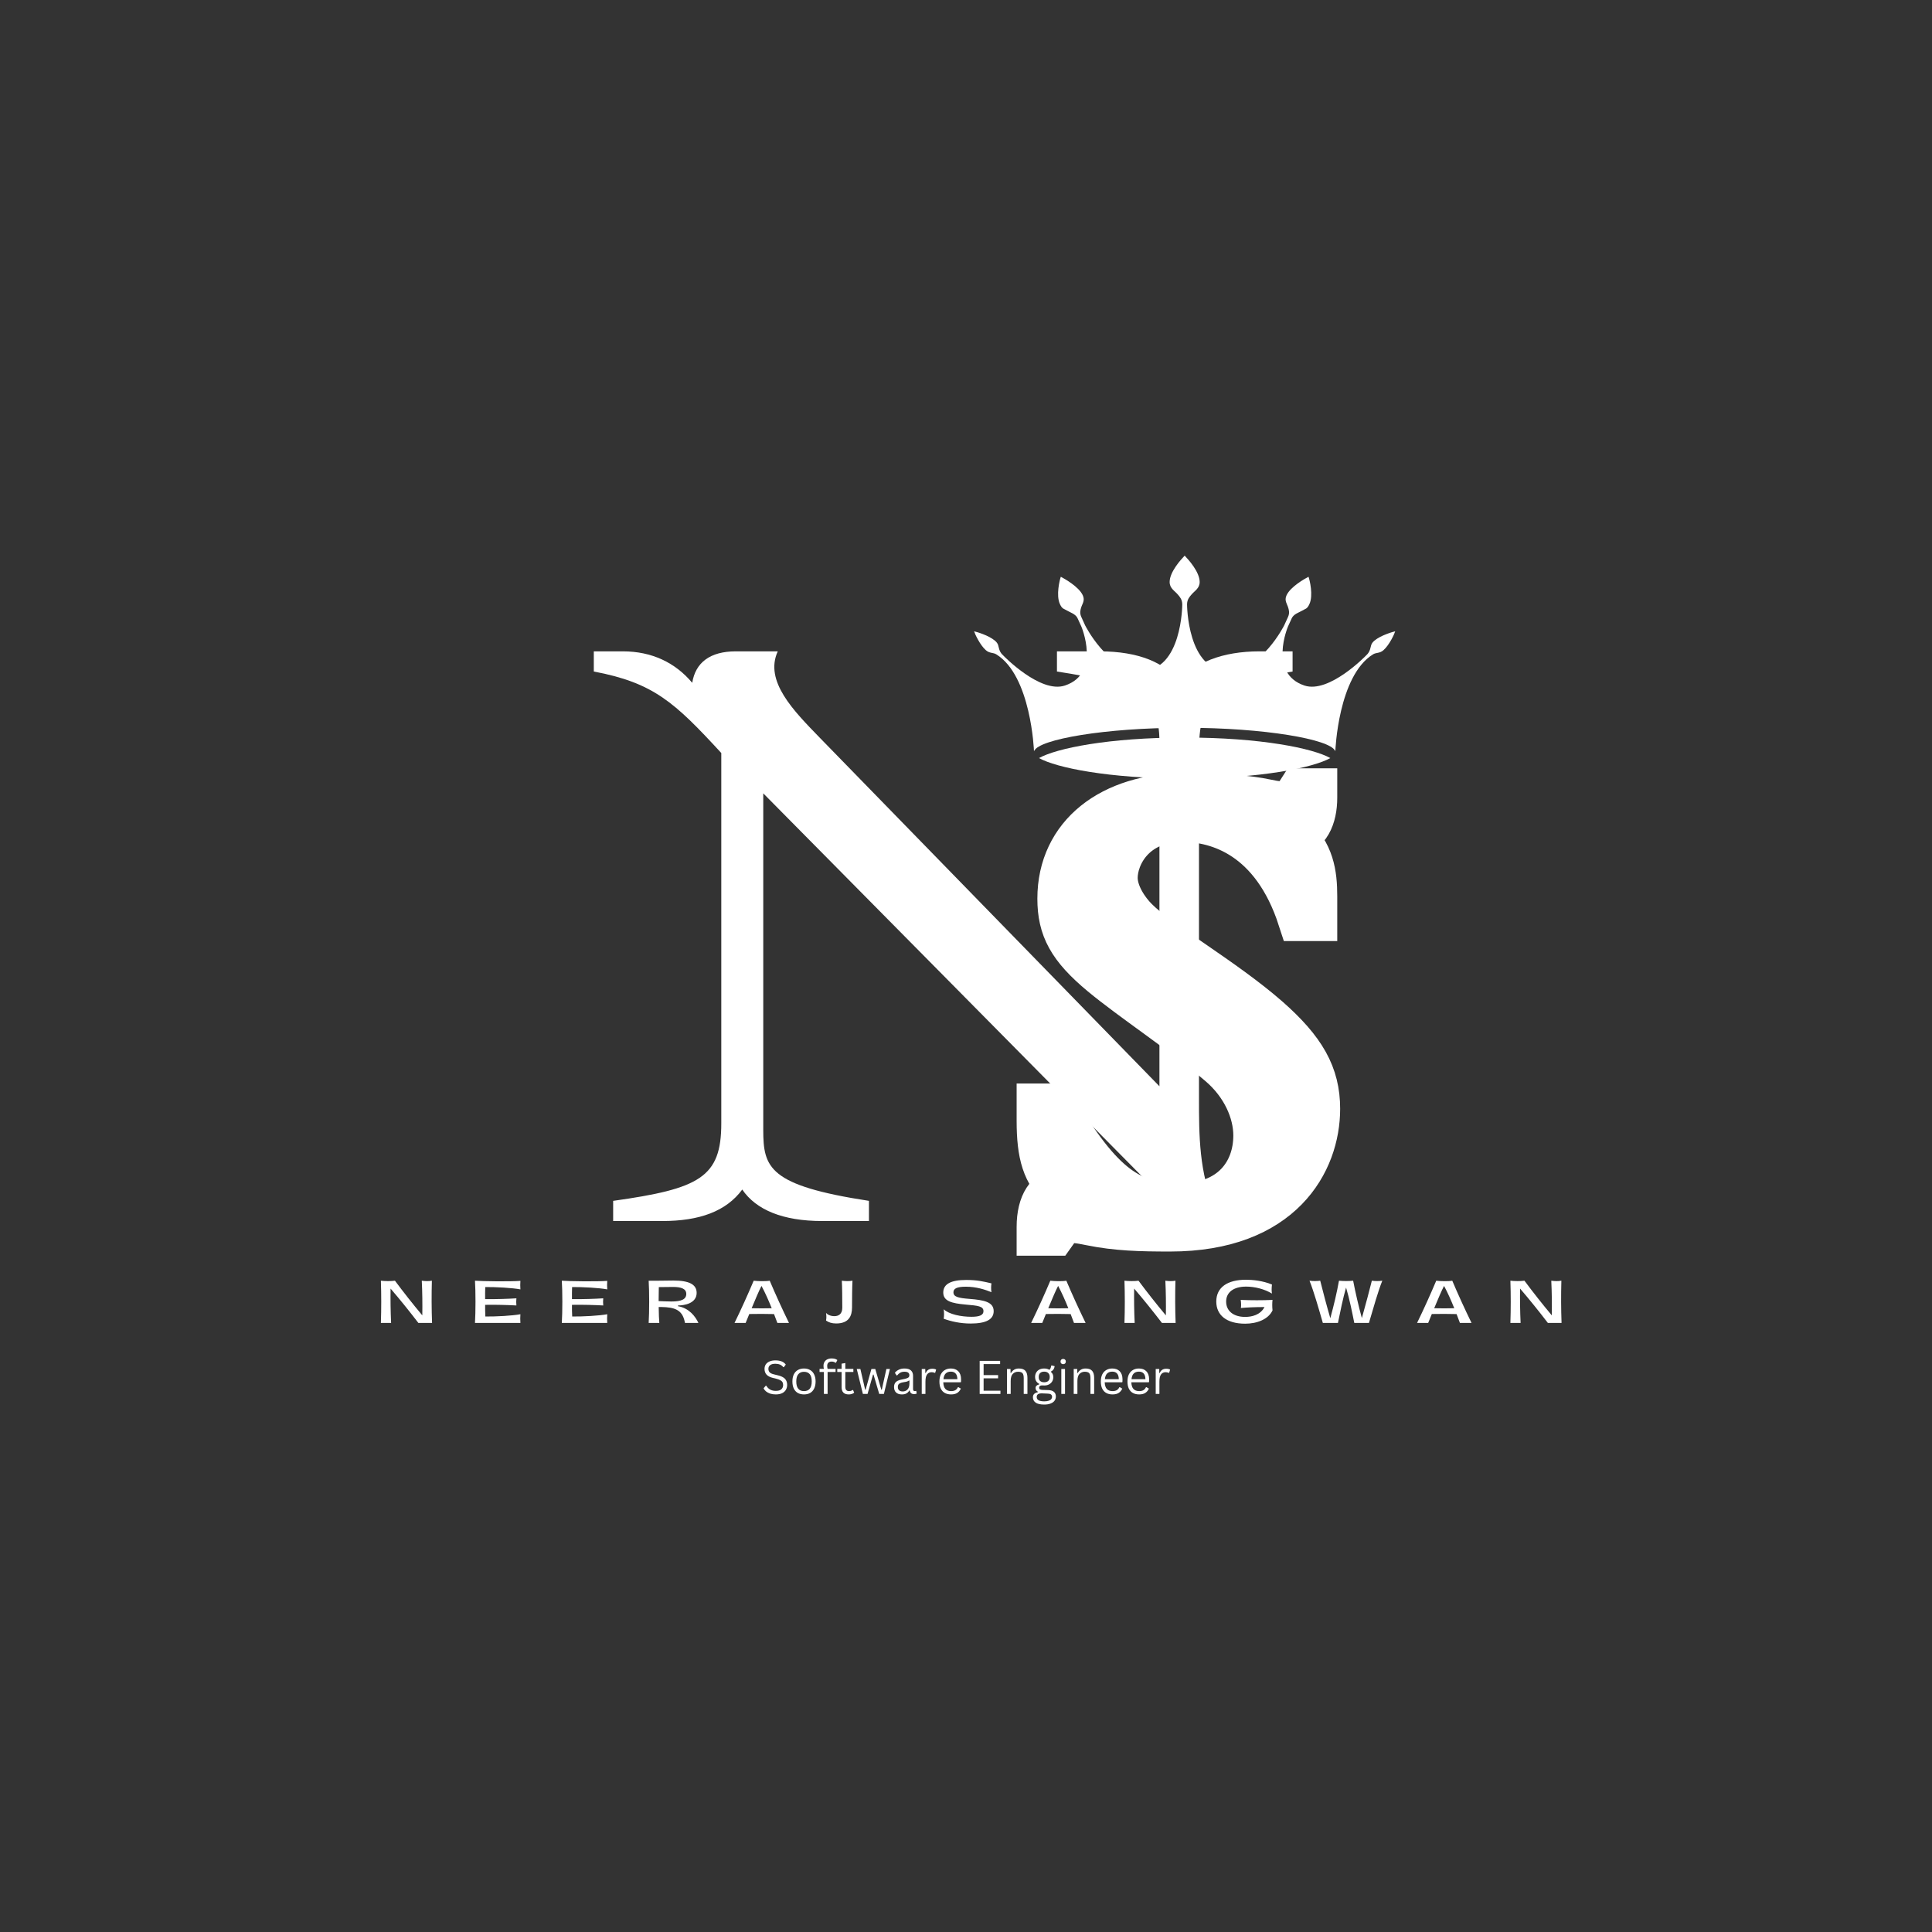 <svg xmlns="http://www.w3.org/2000/svg" xmlns:xlink="http://www.w3.org/1999/xlink" width="500" zoomAndPan="magnify" viewBox="0 0 375 375" height="500" preserveAspectRatio="xMidYMid meet" version="1.0"><rect x="0" y="0" width="375" height="375" fill="#333333" stroke="none"/><defs><g/><clipPath id="eb302d1fee"><path d="M 201 143 L 259 143 L 259 151.355 L 201 151.355 Z M 201 143 " clip-rule="nonzero"/></clipPath><clipPath id="97c43c4e9d"><path d="M 189.027 107.855 L 270.777 107.855 L 270.777 146 L 189.027 146 Z M 189.027 107.855 " clip-rule="nonzero"/></clipPath></defs><g fill="#ffffff" fill-opacity="1"><g transform="translate(112.592, 237)"><g><path d="M 138.297 -110.574 L 131.875 -110.574 C 124.672 -110.574 119.031 -108.383 116.371 -104.469 C 113.707 -108.383 108.383 -110.574 100.863 -110.574 L 92.562 -110.574 L 92.562 -106.66 C 107.602 -104.312 112.453 -102.273 112.453 -93.035 L 112.453 -26.156 L 46.516 -93.816 C 41.504 -98.984 35.711 -104.781 38.371 -110.574 L 30.227 -110.574 C 25.215 -110.574 22.398 -108.383 21.77 -104.469 C 18.48 -108.383 13.938 -110.574 8.301 -110.574 L 2.664 -110.574 L 2.664 -106.66 C 14.254 -104.469 18.324 -100.707 27.41 -90.84 L 27.41 -18.953 C 27.41 -8.457 23.18 -6.266 6.422 -3.914 L 6.422 0 L 15.977 0 C 23.18 0 28.348 -1.879 31.48 -6.109 C 34.145 -2.191 39.312 0 46.988 0 L 56.07 0 L 56.07 -3.914 C 36.648 -6.891 35.555 -10.336 35.555 -17.699 L 35.555 -83.012 L 119.348 1.723 L 123.262 1.723 L 123.262 -2.191 C 120.129 -9.398 120.129 -16.602 120.129 -23.965 L 120.129 -91.152 C 120.129 -100.863 122.793 -104.152 138.297 -106.66 Z M 138.297 -110.574 "/></g></g></g><path stroke-linecap="butt" transform="matrix(0.75, 0, 0, 0.75, 158.018, 117.971)" fill="none" stroke-linejoin="miter" d="M 62.002 161.924 C 64.476 158.398 65.565 158.064 71.528 159.299 C 78.32 160.689 84.58 160.84 92.122 160.84 C 121.002 160.84 130.377 143.32 130.377 129.669 C 130.377 120.893 126.7 114.439 117.476 106.304 C 106.112 96.325 89.346 86.799 83.382 80.799 C 80.903 78.361 77.981 74.044 77.981 69.882 C 77.981 64.221 82.596 54.84 95.346 54.84 C 104.575 54.84 118.862 59.153 125.763 80.497 L 129.627 80.497 L 129.627 74.648 C 129.627 68.83 128.841 63.429 123.627 58.82 C 127.752 58.366 129.627 54.241 129.627 49.143 L 129.627 47.304 L 125.763 47.304 C 123.627 50.679 122.539 51.314 116.877 50.08 C 112.559 49.143 105.325 48.538 96.132 48.538 C 76.929 48.538 63.539 58.82 63.539 75.283 C 63.539 82.934 66.164 87.887 74.455 94.788 C 82.596 101.538 94.747 109.377 105.023 118.116 C 111.174 123.366 114.252 130.419 114.252 136.57 C 114.252 146.096 108.096 154.684 94.747 154.684 C 81.992 154.684 74.455 150.075 62.002 128.882 L 58.174 128.882 L 58.174 132.747 C 58.174 141.486 59.565 146.398 64.179 150.413 C 60.617 150.861 58.174 154.085 58.174 160.236 L 58.174 161.924 Z M 62.002 161.924 " stroke="#ffffff" stroke-width="11.522" stroke-opacity="1" stroke-miterlimit="4"/><g fill="#ffffff" fill-opacity="1"><g transform="translate(196.924, 237.221)"><g><path d="M 7.605 2.188 C 9.449 -0.461 10.254 -0.691 14.75 0.23 C 19.816 1.266 24.543 1.383 30.188 1.383 C 51.852 1.383 58.879 -11.754 58.879 -22.008 C 58.879 -28.574 56.113 -33.414 49.199 -39.52 C 40.672 -47.012 28.113 -54.156 23.621 -58.648 C 21.777 -60.492 19.586 -63.719 19.586 -66.828 C 19.586 -71.094 23.043 -78.121 32.609 -78.121 C 39.52 -78.121 50.238 -74.895 55.422 -58.879 L 58.301 -58.879 L 58.301 -63.258 C 58.301 -67.637 57.727 -71.668 53.809 -75.125 C 56.918 -75.473 58.301 -78.582 58.301 -82.383 L 58.301 -83.766 L 55.422 -83.766 C 53.809 -81.23 53.004 -80.77 48.738 -81.691 C 45.512 -82.383 40.098 -82.844 33.184 -82.844 C 18.781 -82.844 8.758 -75.125 8.758 -62.797 C 8.758 -57.035 10.715 -53.348 16.938 -48.164 C 23.043 -43.094 32.148 -37.219 39.867 -30.648 C 44.477 -26.73 46.781 -21.43 46.781 -16.824 C 46.781 -9.68 42.172 -3.227 32.148 -3.227 C 22.582 -3.227 16.938 -6.684 7.605 -22.582 L 4.723 -22.582 L 4.723 -19.703 C 4.723 -13.137 5.762 -9.449 9.219 -6.453 C 6.566 -6.105 4.723 -3.688 4.723 0.922 L 4.723 2.188 Z M 7.605 2.188 "/></g></g></g><g clip-path="url(#eb302d1fee)"><path fill="#ffffff" d="M 229.949 143.156 C 229.945 143.156 229.945 143.156 229.941 143.156 C 229.941 143.156 229.938 143.156 229.938 143.156 C 229.926 143.156 229.918 143.156 229.91 143.156 C 215.156 143.156 205.008 145.258 201.672 147.141 C 205.012 149.012 215.148 151.105 229.891 151.125 L 229.996 151.125 C 244.734 151.105 254.871 149.012 258.215 147.141 C 254.875 145.258 244.727 143.156 229.973 143.156 C 229.965 143.156 229.957 143.156 229.949 143.156 " fill-opacity="1" fill-rule="nonzero"/></g><g clip-path="url(#97c43c4e9d)"><path fill="#ffffff" d="M 266.762 124.359 C 266.023 124.98 266.129 125.484 265.926 126.047 C 265.812 126.359 265.684 126.762 265.133 127.25 C 265.133 127.25 257.988 134.652 253.203 133.066 C 246.113 130.719 250.004 121.59 250.004 121.59 L 250.734 119.988 C 251.098 119.188 252.184 118.859 252.625 118.59 C 253.426 118.105 253.691 118.27 254.164 117.23 C 254.934 115.547 254.215 112.574 253.98 111.949 C 253.301 112.309 250.484 113.867 249.715 115.551 C 249.242 116.59 249.832 117.195 250.051 117.98 C 250.172 118.414 250.359 118.973 249.996 119.77 L 249.266 121.371 C 249.266 121.371 244.902 130.145 238.391 130.203 C 230.434 130.273 230.406 117.32 230.406 117.32 C 230.406 116.367 230.898 115.836 231.254 115.418 C 231.895 114.656 232.855 114.203 232.855 112.961 C 232.855 111.004 230.641 108.574 229.996 107.91 L 229.996 107.898 C 229.98 107.883 229.965 107.867 229.953 107.855 C 229.953 107.859 229.949 107.859 229.949 107.863 C 229.945 107.859 229.945 107.859 229.941 107.855 C 229.941 107.859 229.938 107.859 229.938 107.863 C 229.934 107.859 229.934 107.859 229.93 107.855 C 229.918 107.867 229.902 107.883 229.891 107.898 L 229.891 107.91 C 229.246 108.574 227.027 111.004 227.027 112.961 C 227.027 114.203 227.992 114.656 228.633 115.418 C 228.984 115.836 229.477 116.367 229.477 117.32 C 229.477 117.32 229.449 130.273 221.492 130.203 C 214.984 130.145 210.617 121.371 210.617 121.371 L 209.891 119.77 C 209.523 118.973 209.711 118.414 209.832 117.98 C 210.051 117.195 210.645 116.59 210.168 115.551 C 209.402 113.867 206.582 112.309 205.902 111.949 C 205.672 112.574 204.953 115.547 205.719 117.23 C 206.195 118.27 206.461 118.105 207.262 118.59 C 207.699 118.859 208.785 119.188 209.148 119.988 L 209.883 121.59 C 209.883 121.59 213.773 130.719 206.684 133.066 C 201.898 134.652 194.754 127.25 194.754 127.25 C 194.199 126.762 194.07 126.359 193.957 126.047 C 193.754 125.484 193.863 124.98 193.121 124.359 C 191.848 123.285 189.551 122.648 189.074 122.535 C 189.203 122.992 190.188 125.18 191.359 126.207 C 192.082 126.84 192.762 126.629 193.367 127 C 200.152 131.176 200.691 145.734 200.691 145.734 L 200.75 145.734 C 201.695 143.512 214.379 141.258 229.898 141.258 C 229.906 141.258 229.98 141.258 229.984 141.258 C 245.504 141.258 258.191 143.512 259.133 145.734 L 259.191 145.734 C 259.191 145.734 259.73 131.176 266.516 127 C 267.125 126.629 267.805 126.84 268.523 126.207 C 269.695 125.18 270.68 122.992 270.809 122.535 C 270.332 122.648 268.039 123.285 266.762 124.359 " fill-opacity="1" fill-rule="nonzero"/></g><g fill="#ffffff" fill-opacity="1"><g transform="translate(72.987, 256.776)"><g><path d="M 8.215 0 L 10.875 0 C 10.773 -2.727 10.766 -5.465 10.84 -8.191 C 10.227 -8.082 9.578 -8.094 8.883 -8.191 C 8.992 -5.961 9.016 -3.707 8.984 -1.461 C 7.137 -3.672 5.367 -5.914 3.672 -8.191 C 2.945 -8.082 1.672 -8.102 0.945 -8.191 C 1.035 -5.465 1.035 -2.727 0.945 0 L 2.926 0 C 2.824 -2.211 2.793 -4.453 2.824 -6.664 C 4.695 -4.484 6.488 -2.254 8.215 0 Z M 8.215 0 "/></g></g></g><g fill="#ffffff" fill-opacity="1"><g transform="translate(91.249, 256.776)"><g><path d="M 0.945 0 L 9.762 0 C 9.719 -0.551 9.719 -1.133 9.762 -1.684 C 8.234 -1.395 5.047 -1.219 2.957 -1.242 C 2.914 -2 2.914 -2.77 2.914 -3.508 C 4.957 -3.551 7.488 -3.473 8.984 -3.387 C 8.938 -3.828 8.938 -4.32 8.984 -4.773 C 7.5 -4.672 4.957 -4.586 2.914 -4.617 C 2.902 -5.398 2.914 -6.18 2.938 -6.961 C 5.016 -6.98 8.223 -6.805 9.762 -6.508 C 9.719 -7.059 9.719 -7.621 9.762 -8.16 C 7.75 -8.004 2.285 -8.082 0.945 -8.191 C 1.078 -6.168 1.078 -2.09 0.945 0 Z M 0.945 0 "/></g></g></g><g fill="#ffffff" fill-opacity="1"><g transform="translate(108.105, 256.776)"><g><path d="M 0.945 0 L 9.762 0 C 9.719 -0.551 9.719 -1.133 9.762 -1.684 C 8.234 -1.395 5.047 -1.219 2.957 -1.242 C 2.914 -2 2.914 -2.77 2.914 -3.508 C 4.957 -3.551 7.488 -3.473 8.984 -3.387 C 8.938 -3.828 8.938 -4.32 8.984 -4.773 C 7.5 -4.672 4.957 -4.586 2.914 -4.617 C 2.902 -5.398 2.914 -6.18 2.938 -6.961 C 5.016 -6.98 8.223 -6.805 9.762 -6.508 C 9.719 -7.059 9.719 -7.621 9.762 -8.16 C 7.75 -8.004 2.285 -8.082 0.945 -8.191 C 1.078 -6.168 1.078 -2.09 0.945 0 Z M 0.945 0 "/></g></g></g><g fill="#ffffff" fill-opacity="1"><g transform="translate(124.961, 256.776)"><g><path d="M 0.945 0 L 3.012 0 C 2.945 -0.859 2.914 -1.594 2.891 -3.09 C 3.352 -3.09 3.793 -3.078 4.32 -3.047 C 6.586 -2.879 7.621 -2.066 7.992 0 L 10.598 0 C 10.039 -1.211 8.816 -2.871 6.641 -3.242 L 6.641 -3.387 C 7.773 -3.387 10.258 -3.738 10.258 -5.828 C 10.258 -7.465 8.816 -8.223 5.75 -8.223 C 3.992 -8.223 2.836 -8.16 0.945 -8.191 C 1.078 -6.145 1.078 -2.055 0.945 0 Z M 2.879 -4.234 C 2.879 -5.211 2.891 -6.102 2.914 -6.949 C 3.574 -6.949 4.641 -6.98 5.695 -6.98 C 7.258 -6.98 8.246 -6.629 8.246 -5.629 C 8.246 -4.551 7.234 -4.156 5.367 -4.156 C 4.52 -4.156 3.641 -4.211 2.879 -4.234 Z M 2.879 -4.234 "/></g></g></g><g fill="#ffffff" fill-opacity="1"><g transform="translate(142.421, 256.776)"><g><path d="M 10.719 0 C 9.391 -2.727 8.137 -5.465 6.98 -8.191 C 6.191 -8.047 4.66 -8.094 3.871 -8.191 C 2.715 -5.465 1.484 -2.727 0.152 0 L 2.309 0 C 2.527 -0.527 2.758 -1.121 3.012 -1.727 C 4.441 -1.758 6.398 -1.758 7.816 -1.715 C 8.047 -1.133 8.258 -0.551 8.465 0 Z M 3.473 -2.848 C 4.199 -4.605 4.938 -6.344 5.387 -7.18 C 6.09 -5.883 6.762 -4.363 7.367 -2.848 C 6.191 -2.816 4.652 -2.816 3.473 -2.848 Z M 3.473 -2.848 "/></g></g></g><g fill="#ffffff" fill-opacity="1"><g transform="translate(159.738, 256.776)"><g><path d="M 0.594 -0.461 C 1.098 -0.098 1.715 0.109 2.562 0.109 C 5.047 0.109 5.641 -1.387 5.641 -2.992 C 5.641 -4.52 5.664 -7.137 5.727 -8.191 C 5.059 -8.082 4.375 -8.094 3.66 -8.191 C 3.727 -7.137 3.75 -4.738 3.75 -2.945 C 3.75 -1.684 2.992 -1.309 2.199 -1.309 C 1.453 -1.309 0.812 -1.637 0.594 -1.957 C 0.684 -1.406 0.684 -0.914 0.594 -0.461 Z M 0.594 -0.461 "/></g></g></g><g fill="#ffffff" fill-opacity="1"><g transform="translate(172.659, 256.776)"><g/></g></g><g fill="#ffffff" fill-opacity="1"><g transform="translate(182.402, 256.776)"><g><path d="M 5.992 0.121 C 8.973 0.121 10.469 -0.66 10.469 -2.285 C 10.469 -4.059 8.609 -4.441 5.785 -4.66 C 3.539 -4.836 2.66 -5.07 2.66 -5.949 C 2.66 -6.684 3.375 -7.027 5.07 -7.027 C 7.07 -7.027 8.762 -6.488 10.039 -5.961 C 9.949 -6.52 9.949 -7.082 10.039 -7.676 C 8.488 -8.047 7.234 -8.336 5.133 -8.336 C 2.145 -8.336 0.684 -7.531 0.684 -5.895 C 0.684 -4.234 2.309 -3.805 5.004 -3.562 C 7.453 -3.352 8.488 -3.242 8.488 -2.277 C 8.488 -1.551 7.805 -1.188 6.168 -1.188 C 4.156 -1.188 1.805 -1.66 0.77 -2.648 C 0.859 -2.035 0.859 -1.43 0.77 -0.812 C 2.156 -0.297 3.98 0.121 5.992 0.121 Z M 5.992 0.121 "/></g></g></g><g fill="#ffffff" fill-opacity="1"><g transform="translate(199.995, 256.776)"><g><path d="M 10.719 0 C 9.391 -2.727 8.137 -5.465 6.98 -8.191 C 6.191 -8.047 4.66 -8.094 3.871 -8.191 C 2.715 -5.465 1.484 -2.727 0.152 0 L 2.309 0 C 2.527 -0.527 2.758 -1.121 3.012 -1.727 C 4.441 -1.758 6.398 -1.758 7.816 -1.715 C 8.047 -1.133 8.258 -0.551 8.465 0 Z M 3.473 -2.848 C 4.199 -4.605 4.938 -6.344 5.387 -7.18 C 6.09 -5.883 6.762 -4.363 7.367 -2.848 C 6.191 -2.816 4.652 -2.816 3.473 -2.848 Z M 3.473 -2.848 "/></g></g></g><g fill="#ffffff" fill-opacity="1"><g transform="translate(217.312, 256.776)"><g><path d="M 8.215 0 L 10.875 0 C 10.773 -2.727 10.766 -5.465 10.84 -8.191 C 10.227 -8.082 9.578 -8.094 8.883 -8.191 C 8.992 -5.961 9.016 -3.707 8.984 -1.461 C 7.137 -3.672 5.367 -5.914 3.672 -8.191 C 2.945 -8.082 1.672 -8.102 0.945 -8.191 C 1.035 -5.465 1.035 -2.727 0.945 0 L 2.926 0 C 2.824 -2.211 2.793 -4.453 2.824 -6.664 C 4.695 -4.484 6.488 -2.254 8.215 0 Z M 8.215 0 "/></g></g></g><g fill="#ffffff" fill-opacity="1"><g transform="translate(235.575, 256.776)"><g><path d="M 6.113 0.152 C 8.422 0.152 10.609 -0.703 11.422 -2.43 C 11.348 -3.102 11.348 -3.914 11.422 -4.465 C 9.512 -4.375 7.246 -4.375 5.246 -4.465 C 5.332 -3.945 5.355 -3.32 5.277 -2.891 C 6.266 -3 8.094 -3.078 9.863 -3.078 C 9.059 -1.527 7.379 -1.164 6.113 -1.164 C 3.781 -1.164 2.418 -2.363 2.418 -4.145 C 2.418 -5.926 3.848 -7.047 6.289 -7.047 C 8.016 -7.047 9.875 -6.562 11.312 -5.695 C 11.227 -6.145 11.227 -6.738 11.312 -7.453 C 9.543 -8.18 7.598 -8.379 6.266 -8.379 C 2.684 -8.379 0.504 -6.914 0.504 -4.145 C 0.504 -1.516 2.473 0.152 6.113 0.152 Z M 6.113 0.152 "/></g></g></g><g fill="#ffffff" fill-opacity="1"><g transform="translate(254.024, 256.776)"><g><path d="M 12.25 -8.191 C 11.777 -6.301 11.125 -3.816 10.312 -0.934 C 9.676 -3.254 9.07 -5.859 8.621 -8.191 C 7.695 -8.102 6.793 -8.102 5.871 -8.191 C 5.453 -5.84 4.871 -3.41 4.188 -0.914 C 3.453 -3.441 2.793 -5.949 2.23 -8.191 C 1.539 -8.102 0.848 -8.102 0.152 -8.191 C 1 -6.07 1.926 -2.805 2.738 0 L 5.672 0 C 6.07 -1.969 6.652 -4.836 7.246 -6.859 C 7.871 -4.828 8.457 -1.934 8.84 0 L 11.688 0 C 12.578 -3.012 13.5 -6.277 14.281 -8.191 C 13.602 -8.102 12.918 -8.102 12.25 -8.191 Z M 12.25 -8.191 "/></g></g></g><g fill="#ffffff" fill-opacity="1"><g transform="translate(274.903, 256.776)"><g><path d="M 10.719 0 C 9.391 -2.727 8.137 -5.465 6.98 -8.191 C 6.191 -8.047 4.66 -8.094 3.871 -8.191 C 2.715 -5.465 1.484 -2.727 0.152 0 L 2.309 0 C 2.527 -0.527 2.758 -1.121 3.012 -1.727 C 4.441 -1.758 6.398 -1.758 7.816 -1.715 C 8.047 -1.133 8.258 -0.551 8.465 0 Z M 3.473 -2.848 C 4.199 -4.605 4.938 -6.344 5.387 -7.18 C 6.09 -5.883 6.762 -4.363 7.367 -2.848 C 6.191 -2.816 4.652 -2.816 3.473 -2.848 Z M 3.473 -2.848 "/></g></g></g><g fill="#ffffff" fill-opacity="1"><g transform="translate(292.221, 256.776)"><g><path d="M 8.215 0 L 10.875 0 C 10.773 -2.727 10.766 -5.465 10.84 -8.191 C 10.227 -8.082 9.578 -8.094 8.883 -8.191 C 8.992 -5.961 9.016 -3.707 8.984 -1.461 C 7.137 -3.672 5.367 -5.914 3.672 -8.191 C 2.945 -8.082 1.672 -8.102 0.945 -8.191 C 1.035 -5.465 1.035 -2.727 0.945 0 L 2.926 0 C 2.824 -2.211 2.793 -4.453 2.824 -6.664 C 4.695 -4.484 6.488 -2.254 8.215 0 Z M 8.215 0 "/></g></g></g><g fill="#ffffff" fill-opacity="1"><g transform="translate(147.77, 270.563)"><g><path d="M 2.812 0.094 C 2.406 0.094 2.039 0.039 1.719 -0.062 C 1.395 -0.176 1.125 -0.32 0.906 -0.5 C 0.695 -0.688 0.539 -0.883 0.438 -1.094 L 0.859 -1.594 L 0.969 -1.594 C 1.363 -0.926 1.977 -0.594 2.812 -0.594 C 3.289 -0.594 3.645 -0.691 3.875 -0.891 C 4.113 -1.098 4.234 -1.379 4.234 -1.734 C 4.234 -1.941 4.195 -2.117 4.125 -2.266 C 4.051 -2.41 3.922 -2.535 3.734 -2.641 C 3.555 -2.742 3.316 -2.836 3.016 -2.922 L 2.266 -3.109 C 1.703 -3.242 1.285 -3.457 1.016 -3.75 C 0.754 -4.039 0.625 -4.41 0.625 -4.859 C 0.625 -5.18 0.703 -5.469 0.859 -5.719 C 1.023 -5.969 1.266 -6.16 1.578 -6.297 C 1.898 -6.441 2.281 -6.516 2.719 -6.516 C 3.207 -6.516 3.617 -6.445 3.953 -6.312 C 4.285 -6.176 4.551 -5.973 4.75 -5.703 L 4.375 -5.203 L 4.266 -5.203 C 4.078 -5.43 3.859 -5.598 3.609 -5.703 C 3.359 -5.805 3.062 -5.859 2.719 -5.859 C 2.281 -5.859 1.945 -5.77 1.719 -5.594 C 1.488 -5.426 1.375 -5.188 1.375 -4.875 C 1.375 -4.594 1.457 -4.363 1.625 -4.188 C 1.789 -4.02 2.07 -3.891 2.469 -3.797 L 3.234 -3.609 C 3.859 -3.461 4.312 -3.238 4.594 -2.938 C 4.875 -2.633 5.016 -2.242 5.016 -1.766 C 5.016 -1.398 4.93 -1.078 4.766 -0.797 C 4.609 -0.523 4.363 -0.305 4.031 -0.141 C 3.695 0.016 3.289 0.094 2.812 0.094 Z M 2.812 0.094 "/></g></g><g transform="translate(153.276, 270.563)"><g><path d="M 2.781 0.094 C 2.32 0.094 1.922 0 1.578 -0.188 C 1.242 -0.383 0.984 -0.672 0.797 -1.047 C 0.617 -1.43 0.531 -1.891 0.531 -2.422 C 0.531 -2.953 0.617 -3.406 0.797 -3.781 C 0.984 -4.164 1.242 -4.453 1.578 -4.641 C 1.922 -4.836 2.32 -4.938 2.781 -4.938 C 3.238 -4.938 3.633 -4.836 3.969 -4.641 C 4.312 -4.453 4.57 -4.164 4.75 -3.781 C 4.938 -3.406 5.031 -2.953 5.031 -2.422 C 5.031 -1.891 4.938 -1.43 4.75 -1.047 C 4.57 -0.672 4.312 -0.383 3.969 -0.188 C 3.633 0 3.238 0.094 2.781 0.094 Z M 2.781 -0.547 C 3.258 -0.547 3.629 -0.695 3.891 -1 C 4.148 -1.312 4.281 -1.785 4.281 -2.422 C 4.281 -3.066 4.148 -3.539 3.891 -3.844 C 3.629 -4.145 3.258 -4.297 2.781 -4.297 C 2.301 -4.297 1.93 -4.141 1.672 -3.828 C 1.41 -3.523 1.281 -3.055 1.281 -2.422 C 1.281 -1.785 1.41 -1.312 1.672 -1 C 1.93 -0.695 2.301 -0.547 2.781 -0.547 Z M 2.781 -0.547 "/></g></g><g transform="translate(158.84, 270.563)"><g><path d="M 1.078 0 L 1.078 -4.266 L 0.234 -4.266 L 0.234 -4.859 L 1.078 -4.859 C 1.023 -5.066 1 -5.266 1 -5.453 C 1 -5.766 1.066 -6.023 1.203 -6.234 C 1.336 -6.453 1.52 -6.613 1.75 -6.719 C 1.988 -6.832 2.266 -6.891 2.578 -6.891 C 3.066 -6.891 3.438 -6.785 3.688 -6.578 L 3.422 -6.062 L 3.328 -6.047 C 3.129 -6.203 2.879 -6.281 2.578 -6.281 C 2.297 -6.281 2.082 -6.207 1.938 -6.062 C 1.789 -5.914 1.719 -5.707 1.719 -5.438 C 1.719 -5.27 1.742 -5.078 1.797 -4.859 L 3.344 -4.859 L 3.344 -4.266 L 1.797 -4.266 L 1.797 0 Z M 1.078 0 "/></g></g><g transform="translate(162.294, 270.563)"><g><path d="M 3.281 -0.766 L 3.5 -0.25 C 3.383 -0.133 3.234 -0.051 3.047 0 C 2.867 0.062 2.672 0.094 2.453 0.094 C 1.523 0.094 1.062 -0.375 1.062 -1.312 L 1.062 -4.266 L 0.219 -4.266 L 0.219 -4.859 L 1.062 -4.859 L 1.062 -5.875 L 1.781 -6 L 1.781 -4.859 L 3.344 -4.859 L 3.344 -4.266 L 1.781 -4.266 L 1.781 -1.391 C 1.781 -0.828 2.02 -0.547 2.5 -0.547 C 2.77 -0.547 3 -0.617 3.188 -0.766 Z M 3.281 -0.766 "/></g></g><g transform="translate(165.985, 270.563)"><g><path d="M 2.406 0 L 1.5 0 L 0.312 -4.844 L 1.016 -4.844 L 1.938 -0.828 L 2.031 -0.828 L 3.156 -4.844 L 3.906 -4.844 L 5.078 -0.828 L 5.172 -0.828 L 6.062 -4.844 L 6.75 -4.844 L 5.578 0 L 4.672 0 L 3.562 -3.766 L 3.469 -3.766 Z M 2.406 0 "/></g></g><g transform="translate(173.051, 270.563)"><g><path d="M 2 0.094 C 1.52 0.094 1.145 -0.031 0.875 -0.281 C 0.613 -0.531 0.484 -0.883 0.484 -1.344 C 0.484 -1.633 0.539 -1.879 0.656 -2.078 C 0.77 -2.273 0.953 -2.438 1.203 -2.562 C 1.453 -2.688 1.781 -2.781 2.188 -2.844 C 2.539 -2.906 2.805 -2.973 2.984 -3.047 C 3.172 -3.117 3.297 -3.195 3.359 -3.281 C 3.422 -3.375 3.453 -3.492 3.453 -3.641 C 3.453 -3.859 3.375 -4.023 3.219 -4.141 C 3.07 -4.254 2.832 -4.312 2.5 -4.312 C 2.188 -4.312 1.914 -4.25 1.688 -4.125 C 1.469 -4.008 1.266 -3.832 1.078 -3.594 L 0.984 -3.594 L 0.641 -4.094 C 0.836 -4.352 1.094 -4.555 1.406 -4.703 C 1.727 -4.859 2.094 -4.938 2.5 -4.938 C 3.07 -4.938 3.492 -4.812 3.766 -4.562 C 4.035 -4.312 4.172 -3.969 4.172 -3.531 L 4.172 -0.953 C 4.172 -0.68 4.285 -0.547 4.516 -0.547 C 4.586 -0.547 4.66 -0.562 4.734 -0.594 L 4.797 -0.578 L 4.875 -0.078 C 4.82 -0.035 4.75 -0.008 4.656 0 C 4.57 0.02 4.488 0.031 4.406 0.031 C 4.133 0.031 3.93 -0.023 3.797 -0.141 C 3.66 -0.254 3.57 -0.426 3.531 -0.656 L 3.438 -0.672 C 3.301 -0.41 3.113 -0.219 2.875 -0.094 C 2.645 0.031 2.352 0.094 2 0.094 Z M 2.156 -0.484 C 2.426 -0.484 2.66 -0.547 2.859 -0.672 C 3.055 -0.797 3.207 -0.969 3.312 -1.188 C 3.414 -1.414 3.469 -1.676 3.469 -1.969 L 3.469 -2.594 L 3.391 -2.609 C 3.273 -2.523 3.141 -2.457 2.984 -2.406 C 2.836 -2.363 2.625 -2.32 2.344 -2.281 C 2.062 -2.238 1.836 -2.176 1.672 -2.094 C 1.504 -2.02 1.383 -1.922 1.312 -1.797 C 1.25 -1.68 1.219 -1.531 1.219 -1.344 C 1.219 -1.062 1.301 -0.848 1.469 -0.703 C 1.633 -0.555 1.863 -0.484 2.156 -0.484 Z M 2.156 -0.484 "/></g></g><g transform="translate(178.066, 270.563)"><g><path d="M 0.844 0 L 0.844 -4.844 L 1.531 -4.844 L 1.531 -4.094 L 1.625 -4.062 C 1.844 -4.613 2.266 -4.891 2.891 -4.891 C 3.223 -4.891 3.473 -4.832 3.641 -4.719 L 3.453 -4.109 L 3.359 -4.094 C 3.18 -4.176 2.984 -4.219 2.766 -4.219 C 2.379 -4.219 2.082 -4.07 1.875 -3.781 C 1.664 -3.5 1.562 -3.031 1.562 -2.375 L 1.562 0 Z M 0.844 0 "/></g></g><g transform="translate(181.81, 270.563)"><g><path d="M 4.625 -2.266 L 1.281 -2.266 C 1.301 -1.672 1.441 -1.234 1.703 -0.953 C 1.973 -0.68 2.336 -0.547 2.797 -0.547 C 3.141 -0.547 3.414 -0.609 3.625 -0.734 C 3.832 -0.859 4 -1.051 4.125 -1.312 L 4.219 -1.312 L 4.688 -1.031 C 4.539 -0.688 4.312 -0.41 4 -0.203 C 3.695 -0.004 3.297 0.094 2.797 0.094 C 2.328 0.094 1.922 0 1.578 -0.188 C 1.242 -0.375 0.984 -0.656 0.797 -1.031 C 0.617 -1.406 0.531 -1.867 0.531 -2.422 C 0.531 -2.973 0.625 -3.438 0.812 -3.812 C 1.008 -4.188 1.273 -4.469 1.609 -4.656 C 1.941 -4.844 2.32 -4.938 2.75 -4.938 C 3.363 -4.938 3.844 -4.758 4.188 -4.406 C 4.539 -4.062 4.723 -3.547 4.734 -2.859 C 4.734 -2.586 4.727 -2.406 4.719 -2.312 Z M 4.016 -2.859 C 4.004 -3.367 3.891 -3.738 3.672 -3.969 C 3.461 -4.207 3.156 -4.328 2.75 -4.328 C 2.32 -4.328 1.988 -4.207 1.75 -3.969 C 1.508 -3.738 1.363 -3.367 1.312 -2.859 Z M 4.016 -2.859 "/></g></g><g transform="translate(186.978, 270.563)"><g/></g><g transform="translate(189.184, 270.563)"><g><path d="M 1.734 -3.031 L 1.734 -0.625 L 5 -0.625 L 5 0 L 0.969 0 L 0.969 -6.422 L 4.938 -6.422 L 4.938 -5.797 L 1.734 -5.797 L 1.734 -3.656 L 4.547 -3.656 L 4.547 -3.031 Z M 1.734 -3.031 "/></g></g><g transform="translate(194.611, 270.563)"><g><path d="M 0.844 0 L 0.844 -4.844 L 1.531 -4.844 L 1.531 -4.094 L 1.625 -4.062 C 1.781 -4.344 1.984 -4.555 2.234 -4.703 C 2.484 -4.859 2.789 -4.938 3.156 -4.938 C 3.738 -4.938 4.16 -4.785 4.422 -4.484 C 4.68 -4.191 4.812 -3.738 4.812 -3.125 L 4.812 0 L 4.094 0 L 4.094 -3.109 C 4.094 -3.398 4.055 -3.633 3.984 -3.812 C 3.91 -3.988 3.797 -4.113 3.641 -4.188 C 3.484 -4.27 3.273 -4.312 3.016 -4.312 C 2.578 -4.312 2.223 -4.164 1.953 -3.875 C 1.691 -3.594 1.562 -3.129 1.562 -2.484 L 1.562 0 Z M 0.844 0 "/></g></g><g transform="translate(200.192, 270.563)"><g><path d="M 2.5 2.062 C 1.727 2.062 1.164 1.93 0.812 1.672 C 0.469 1.422 0.297 1.082 0.297 0.656 C 0.297 0.383 0.375 0.164 0.531 0 C 0.695 -0.156 0.938 -0.27 1.25 -0.344 L 1.25 -0.438 C 1.102 -0.52 0.992 -0.617 0.922 -0.734 C 0.848 -0.848 0.812 -0.984 0.812 -1.141 C 0.812 -1.328 0.867 -1.477 0.984 -1.594 C 1.109 -1.707 1.285 -1.797 1.516 -1.859 L 1.516 -1.953 C 0.984 -2.234 0.719 -2.688 0.719 -3.312 C 0.719 -3.625 0.789 -3.906 0.938 -4.156 C 1.082 -4.406 1.285 -4.598 1.547 -4.734 C 1.816 -4.867 2.129 -4.938 2.484 -4.938 C 2.891 -4.938 3.227 -4.848 3.5 -4.672 C 3.602 -4.785 3.68 -4.906 3.734 -5.031 C 3.785 -5.164 3.82 -5.316 3.844 -5.484 L 3.922 -5.531 L 4.516 -5.391 C 4.484 -5.148 4.41 -4.941 4.297 -4.766 C 4.18 -4.598 4.016 -4.457 3.797 -4.344 L 3.797 -4.266 C 3.953 -4.141 4.066 -3.992 4.141 -3.828 C 4.211 -3.66 4.25 -3.469 4.25 -3.25 C 4.25 -2.945 4.176 -2.672 4.031 -2.422 C 3.883 -2.18 3.676 -1.988 3.406 -1.844 C 3.145 -1.707 2.836 -1.641 2.484 -1.641 C 2.441 -1.641 2.367 -1.645 2.266 -1.656 C 2.148 -1.656 2.066 -1.656 2.016 -1.656 C 1.859 -1.656 1.734 -1.613 1.641 -1.531 C 1.547 -1.457 1.5 -1.359 1.5 -1.234 C 1.5 -1.086 1.547 -0.977 1.641 -0.906 C 1.742 -0.832 1.91 -0.789 2.141 -0.781 L 3.281 -0.75 C 3.781 -0.727 4.148 -0.609 4.391 -0.391 C 4.629 -0.18 4.75 0.113 4.75 0.5 C 4.75 0.789 4.672 1.051 4.516 1.281 C 4.359 1.52 4.109 1.707 3.766 1.844 C 3.43 1.988 3.008 2.062 2.5 2.062 Z M 2.484 -2.266 C 2.828 -2.266 3.094 -2.352 3.281 -2.531 C 3.469 -2.707 3.562 -2.957 3.562 -3.281 C 3.562 -3.613 3.469 -3.867 3.281 -4.047 C 3.094 -4.234 2.828 -4.328 2.484 -4.328 C 2.141 -4.328 1.875 -4.234 1.688 -4.047 C 1.508 -3.867 1.422 -3.613 1.422 -3.281 C 1.422 -2.957 1.508 -2.707 1.688 -2.531 C 1.875 -2.352 2.141 -2.266 2.484 -2.266 Z M 2.5 1.438 C 2.852 1.438 3.145 1.395 3.375 1.312 C 3.602 1.238 3.766 1.133 3.859 1 C 3.961 0.875 4.016 0.734 4.016 0.578 C 4.016 0.43 3.984 0.312 3.922 0.219 C 3.867 0.133 3.781 0.066 3.656 0.016 C 3.539 -0.023 3.379 -0.051 3.172 -0.062 L 2.094 -0.109 L 1.938 -0.109 C 1.332 -0.098 1.031 0.133 1.031 0.594 C 1.031 1.156 1.52 1.438 2.5 1.438 Z M 2.5 1.438 "/></g></g><g transform="translate(205.158, 270.563)"><g><path d="M 1.203 -5.781 C 1.047 -5.781 0.922 -5.828 0.828 -5.922 C 0.734 -6.016 0.688 -6.133 0.688 -6.281 C 0.688 -6.438 0.734 -6.562 0.828 -6.656 C 0.922 -6.75 1.047 -6.797 1.203 -6.797 C 1.359 -6.797 1.484 -6.75 1.578 -6.656 C 1.672 -6.562 1.719 -6.438 1.719 -6.281 C 1.719 -6.133 1.672 -6.016 1.578 -5.922 C 1.484 -5.828 1.359 -5.781 1.203 -5.781 Z M 0.844 0 L 0.844 -4.844 L 1.562 -4.844 L 1.562 0 Z M 0.844 0 "/></g></g><g transform="translate(207.562, 270.563)"><g><path d="M 0.844 0 L 0.844 -4.844 L 1.531 -4.844 L 1.531 -4.094 L 1.625 -4.062 C 1.781 -4.344 1.984 -4.555 2.234 -4.703 C 2.484 -4.859 2.789 -4.938 3.156 -4.938 C 3.738 -4.938 4.16 -4.785 4.422 -4.484 C 4.68 -4.191 4.812 -3.738 4.812 -3.125 L 4.812 0 L 4.094 0 L 4.094 -3.109 C 4.094 -3.398 4.055 -3.633 3.984 -3.812 C 3.91 -3.988 3.797 -4.113 3.641 -4.188 C 3.484 -4.27 3.273 -4.312 3.016 -4.312 C 2.578 -4.312 2.223 -4.164 1.953 -3.875 C 1.691 -3.594 1.562 -3.129 1.562 -2.484 L 1.562 0 Z M 0.844 0 "/></g></g><g transform="translate(213.143, 270.563)"><g><path d="M 4.625 -2.266 L 1.281 -2.266 C 1.301 -1.672 1.441 -1.234 1.703 -0.953 C 1.973 -0.68 2.336 -0.547 2.797 -0.547 C 3.141 -0.547 3.414 -0.609 3.625 -0.734 C 3.832 -0.859 4 -1.051 4.125 -1.312 L 4.219 -1.312 L 4.688 -1.031 C 4.539 -0.688 4.312 -0.41 4 -0.203 C 3.695 -0.004 3.297 0.094 2.797 0.094 C 2.328 0.094 1.922 0 1.578 -0.188 C 1.242 -0.375 0.984 -0.656 0.797 -1.031 C 0.617 -1.406 0.531 -1.867 0.531 -2.422 C 0.531 -2.973 0.625 -3.438 0.812 -3.812 C 1.008 -4.188 1.273 -4.469 1.609 -4.656 C 1.941 -4.844 2.32 -4.938 2.75 -4.938 C 3.363 -4.938 3.844 -4.758 4.188 -4.406 C 4.539 -4.062 4.723 -3.547 4.734 -2.859 C 4.734 -2.586 4.727 -2.406 4.719 -2.312 Z M 4.016 -2.859 C 4.004 -3.367 3.891 -3.738 3.672 -3.969 C 3.461 -4.207 3.156 -4.328 2.75 -4.328 C 2.32 -4.328 1.988 -4.207 1.75 -3.969 C 1.508 -3.738 1.363 -3.367 1.312 -2.859 Z M 4.016 -2.859 "/></g></g><g transform="translate(218.311, 270.563)"><g><path d="M 4.625 -2.266 L 1.281 -2.266 C 1.301 -1.672 1.441 -1.234 1.703 -0.953 C 1.973 -0.68 2.336 -0.547 2.797 -0.547 C 3.141 -0.547 3.414 -0.609 3.625 -0.734 C 3.832 -0.859 4 -1.051 4.125 -1.312 L 4.219 -1.312 L 4.688 -1.031 C 4.539 -0.688 4.312 -0.41 4 -0.203 C 3.695 -0.004 3.297 0.094 2.797 0.094 C 2.328 0.094 1.922 0 1.578 -0.188 C 1.242 -0.375 0.984 -0.656 0.797 -1.031 C 0.617 -1.406 0.531 -1.867 0.531 -2.422 C 0.531 -2.973 0.625 -3.438 0.812 -3.812 C 1.008 -4.188 1.273 -4.469 1.609 -4.656 C 1.941 -4.844 2.32 -4.938 2.75 -4.938 C 3.363 -4.938 3.844 -4.758 4.188 -4.406 C 4.539 -4.062 4.723 -3.547 4.734 -2.859 C 4.734 -2.586 4.727 -2.406 4.719 -2.312 Z M 4.016 -2.859 C 4.004 -3.367 3.891 -3.738 3.672 -3.969 C 3.461 -4.207 3.156 -4.328 2.75 -4.328 C 2.32 -4.328 1.988 -4.207 1.75 -3.969 C 1.508 -3.738 1.363 -3.367 1.312 -2.859 Z M 4.016 -2.859 "/></g></g><g transform="translate(223.479, 270.563)"><g><path d="M 0.844 0 L 0.844 -4.844 L 1.531 -4.844 L 1.531 -4.094 L 1.625 -4.062 C 1.844 -4.613 2.266 -4.891 2.891 -4.891 C 3.223 -4.891 3.473 -4.832 3.641 -4.719 L 3.453 -4.109 L 3.359 -4.094 C 3.18 -4.176 2.984 -4.219 2.766 -4.219 C 2.379 -4.219 2.082 -4.07 1.875 -3.781 C 1.664 -3.5 1.562 -3.031 1.562 -2.375 L 1.562 0 Z M 0.844 0 "/></g></g></g></svg>